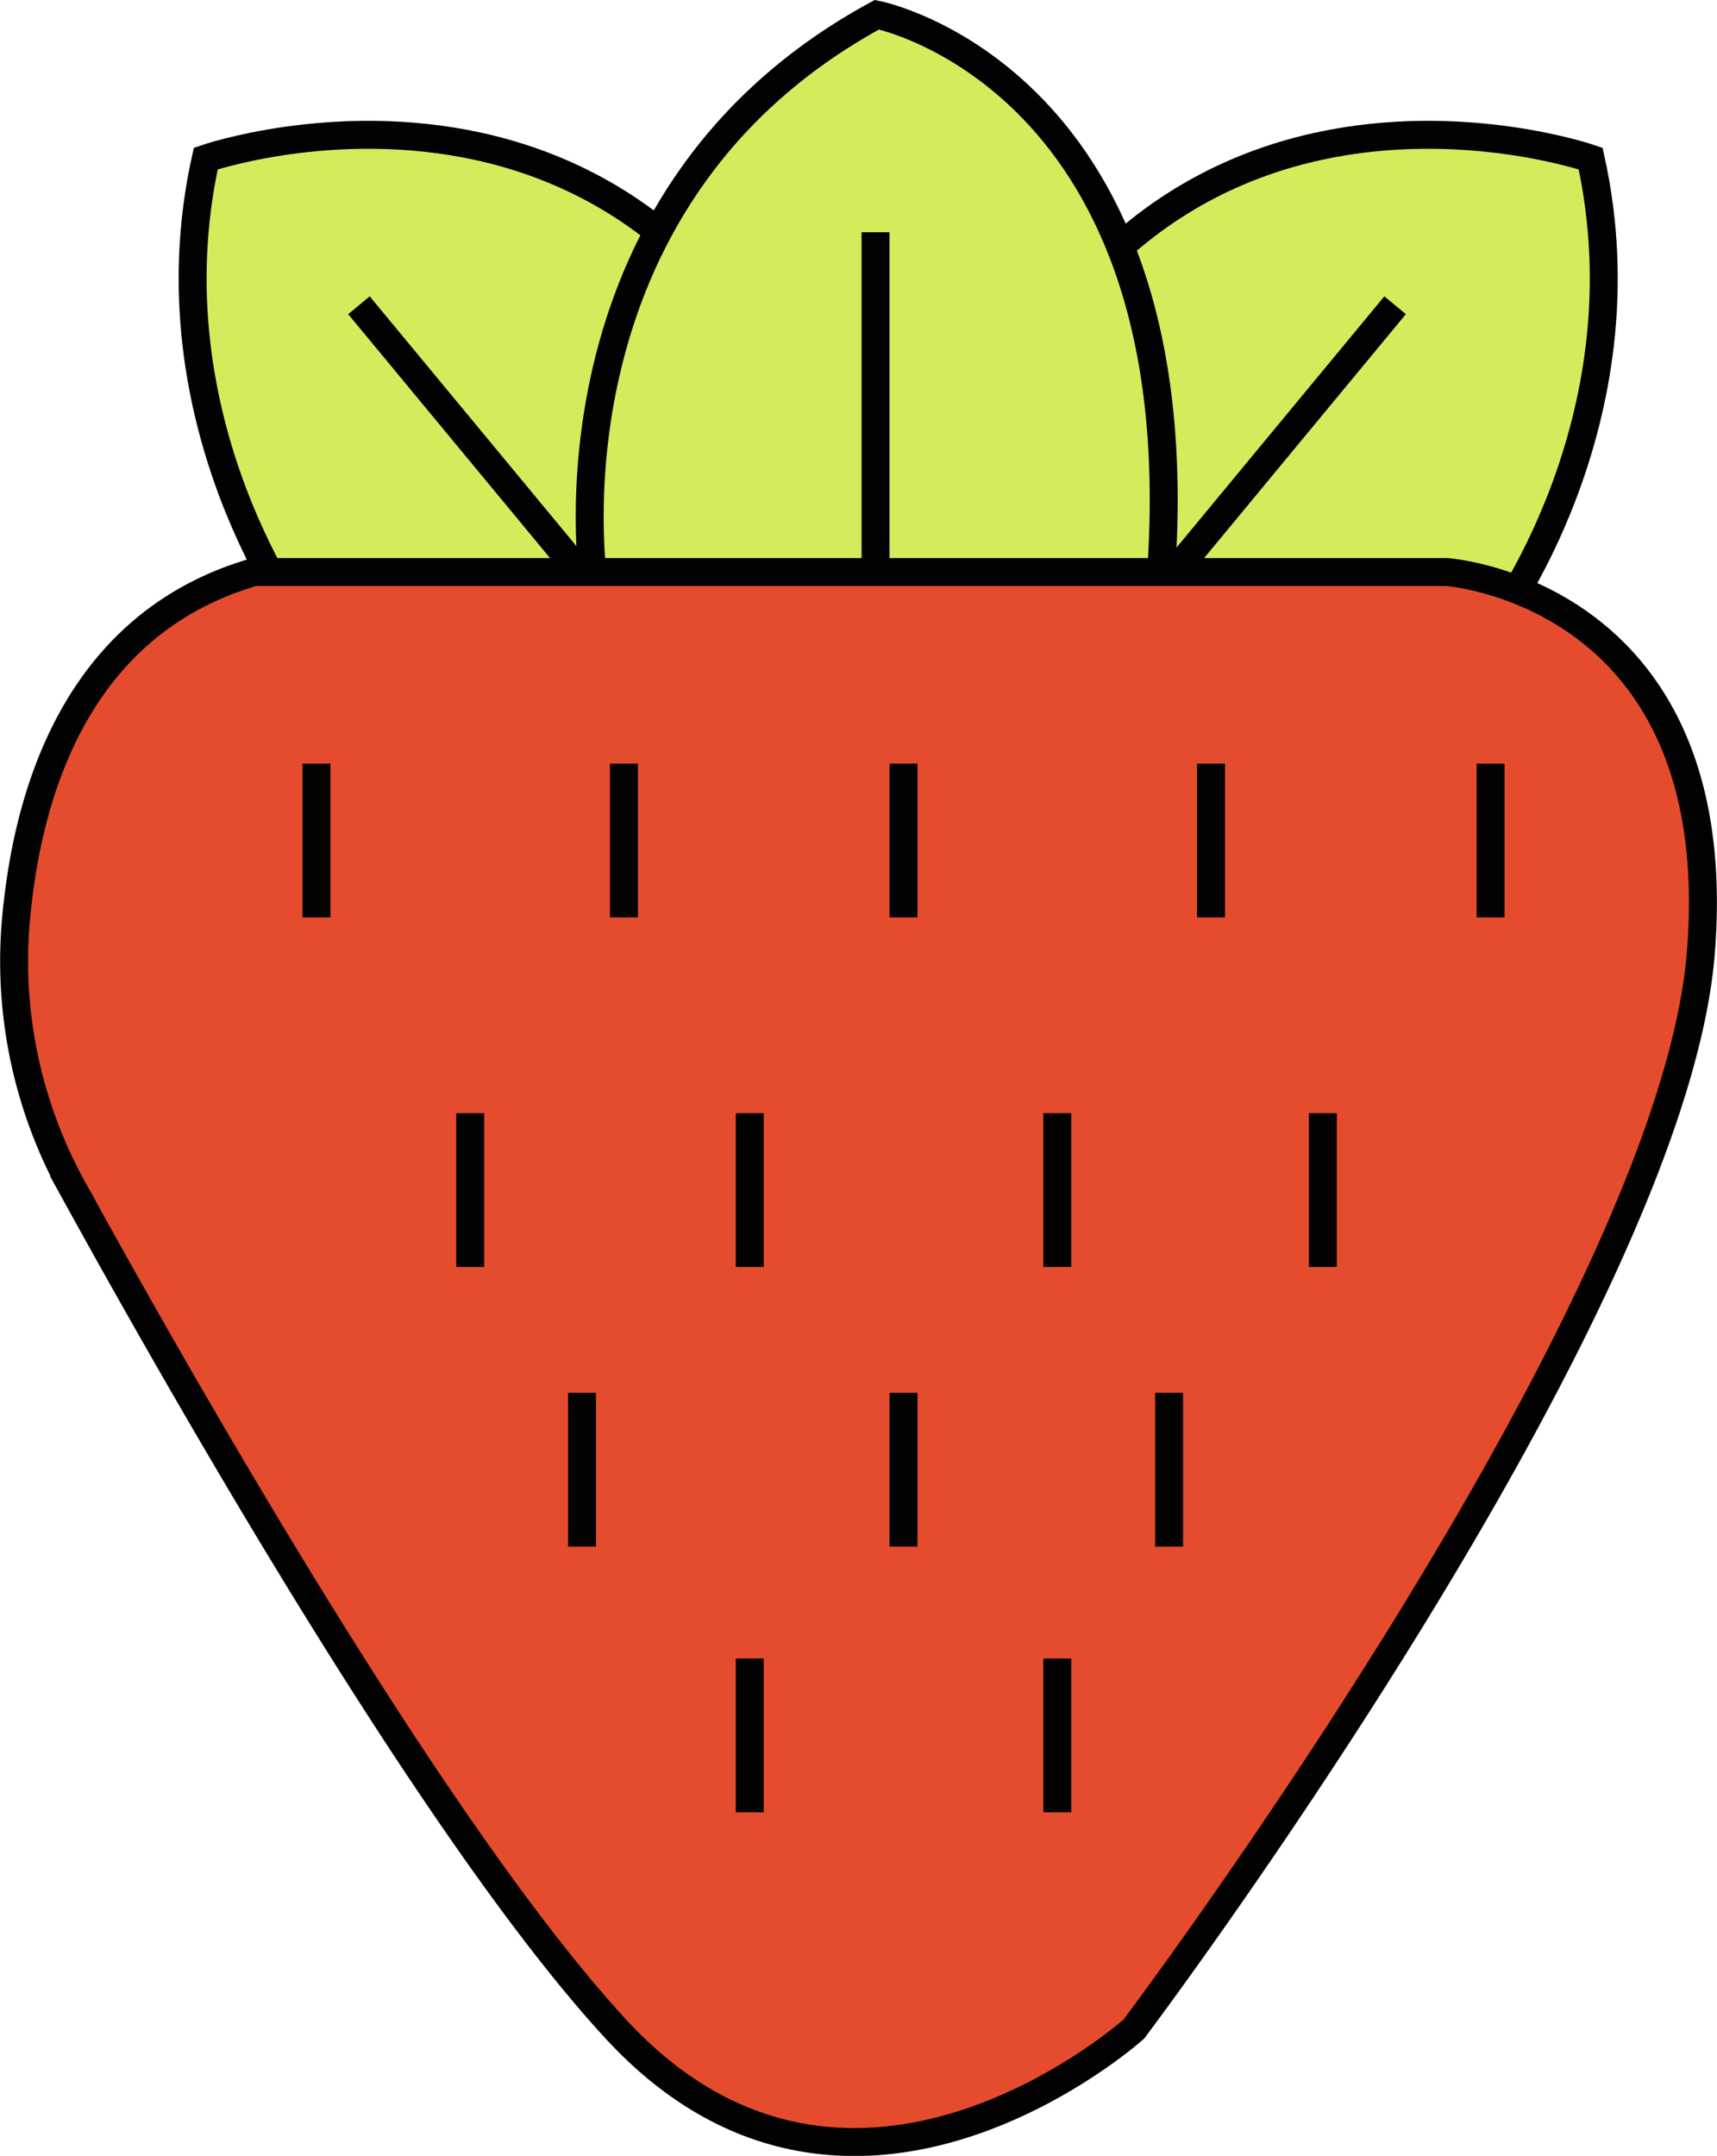 <svg id="图层_1" data-name="图层 1" xmlns="http://www.w3.org/2000/svg" viewBox="0 0 122.84 154.18"><defs><style>.cls-1{fill:#d5eb5c;}.cls-1,.cls-2,.cls-3{stroke:#020202;stroke-miterlimit:10;stroke-width:2px;}.cls-2{fill:#e54c2e;}.cls-3{fill:none;}</style></defs><title>strawberry</title><path class="cls-1" d="M164.16,83.86s11.19-14.69,7-33.57c0,0-36.36-12.59-46.85,30.77Z" transform="translate(-57.36 -38.95)"/><path class="cls-1" d="M79.08,83.86s-11.19-14.69-7-33.57c0,0,36.36-12.59,46.85,30.77Z" transform="translate(-57.36 -38.95)"/><path class="cls-1" d="M99.82,80.57S95.63,53.29,120.1,40c0,0,23.08,4.56,20.28,40.56H99.82Z" transform="translate(-57.36 -38.95)"/><line class="cls-1" x1="62.64" y1="16.61" x2="62.64" y2="41.61"/><line class="cls-1" x1="99.81" y1="21.83" x2="83.03" y2="42.11"/><line class="cls-1" x1="25.68" y1="21.83" x2="42.47" y2="42.11"/><path class="cls-2" d="M58.46,105.23c0.75-9.41,4.29-21.65,17.08-25.37h85.32s20.28,1.4,18.18,27.27-40.56,76.93-40.56,76.93-20.28,18.18-37.06,0c-12.82-13.89-30.94-45.73-38.79-60A33.59,33.59,0,0,1,58.46,105.23Z" transform="translate(-57.36 -38.95)"/><line class="cls-3" x1="22.64" y1="54.61" x2="22.64" y2="65.61"/><line class="cls-3" x1="44.64" y1="54.61" x2="44.64" y2="65.61"/><line class="cls-3" x1="64.64" y1="54.61" x2="64.64" y2="65.61"/><line class="cls-3" x1="86.64" y1="54.61" x2="86.64" y2="65.61"/><line class="cls-3" x1="106.64" y1="54.61" x2="106.64" y2="65.61"/><line class="cls-3" x1="33.64" y1="79.61" x2="33.64" y2="90.61"/><line class="cls-3" x1="53.64" y1="79.61" x2="53.64" y2="90.61"/><line class="cls-3" x1="75.64" y1="79.61" x2="75.64" y2="90.61"/><line class="cls-3" x1="94.64" y1="79.61" x2="94.64" y2="90.61"/><line class="cls-3" x1="41.64" y1="99.61" x2="41.64" y2="110.61"/><line class="cls-3" x1="64.64" y1="99.61" x2="64.64" y2="110.61"/><line class="cls-3" x1="83.64" y1="99.61" x2="83.64" y2="110.61"/><line class="cls-3" x1="75.64" y1="118.61" x2="75.64" y2="129.61"/><line class="cls-3" x1="53.64" y1="118.61" x2="53.64" y2="129.61"/></svg>